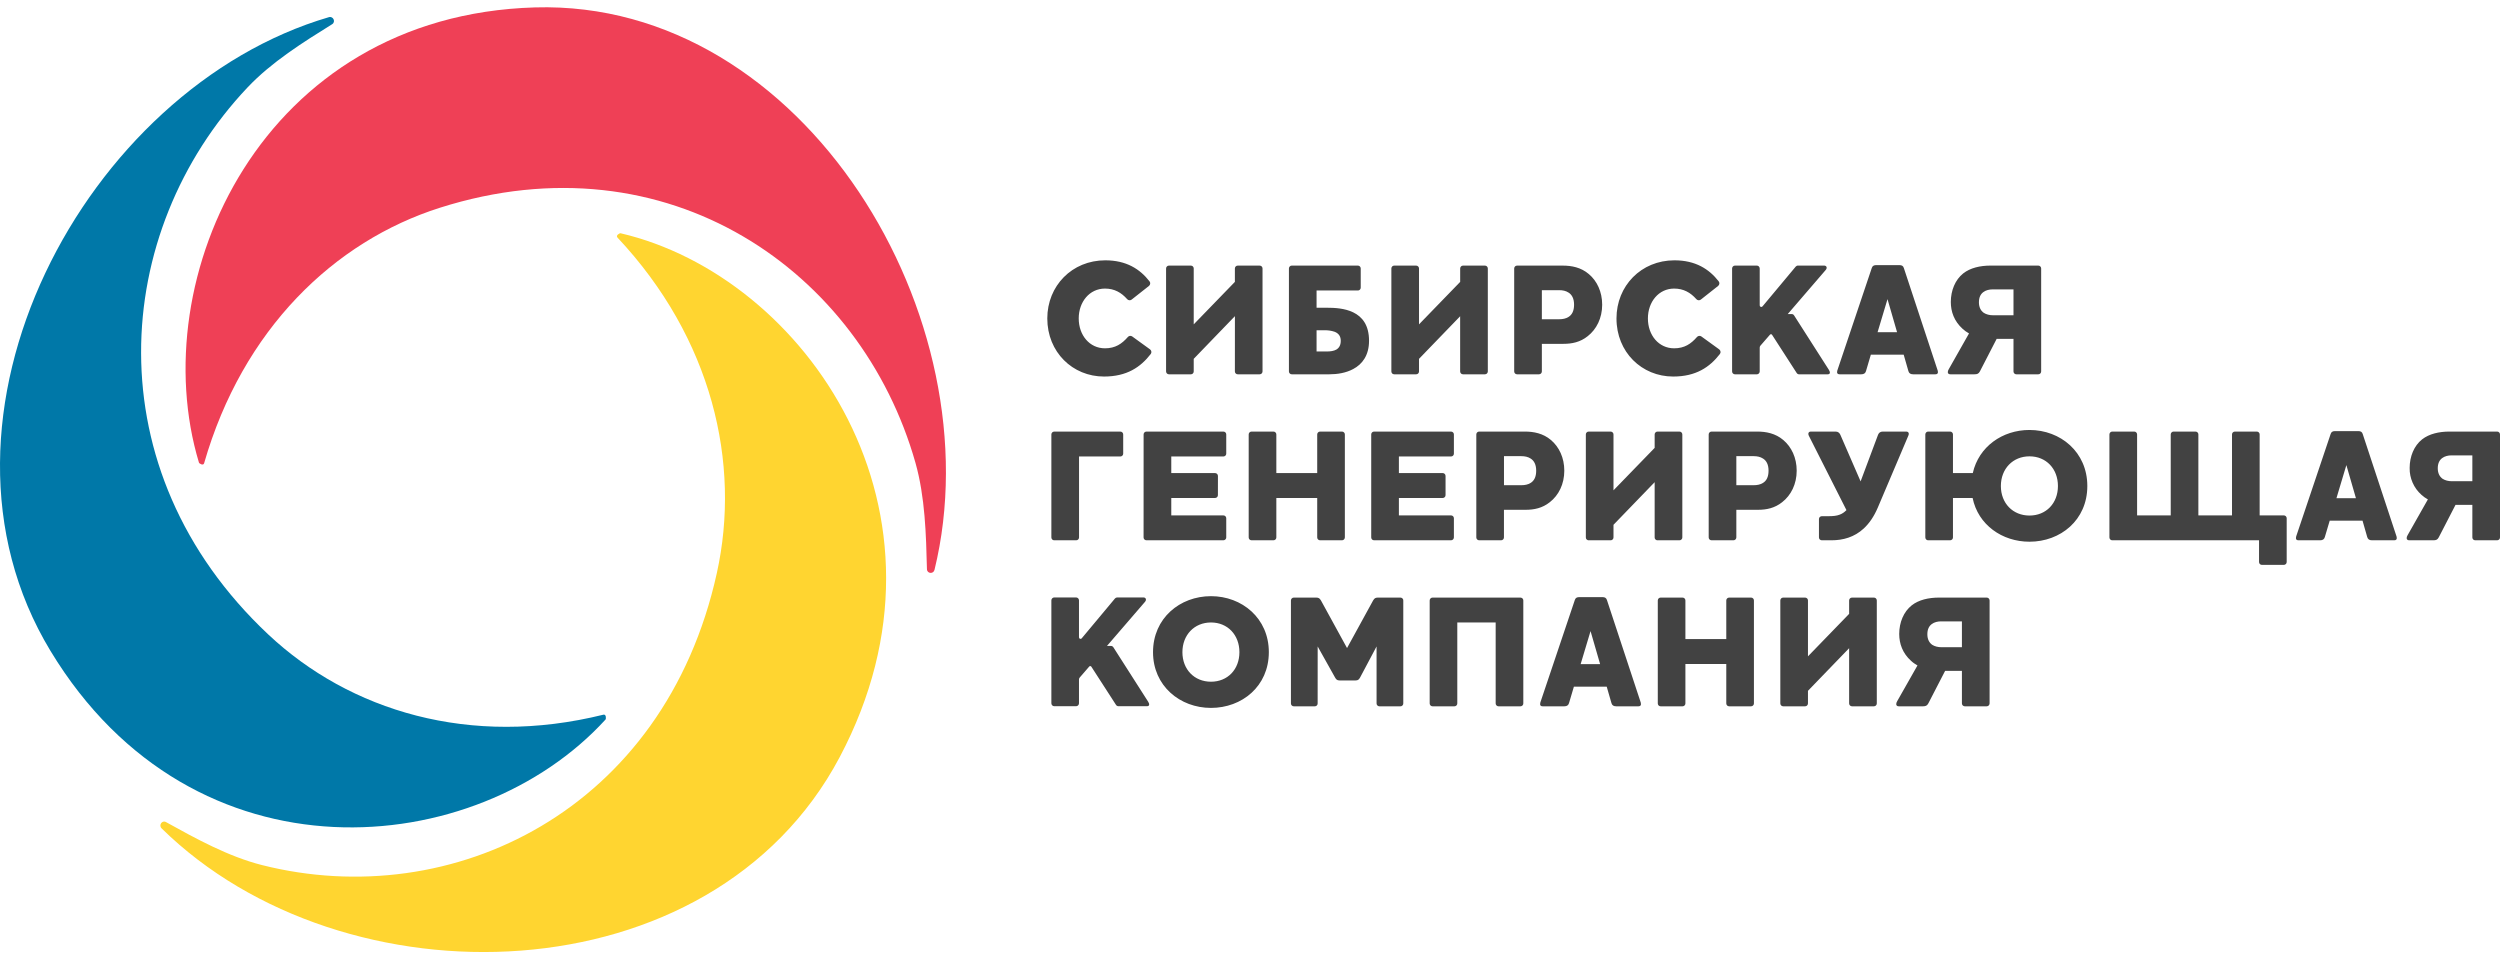 <svg width="86" height="33" viewBox="0 0 86 33" fill="none" xmlns="http://www.w3.org/2000/svg">
<path fill-rule="evenodd" clip-rule="evenodd" d="M1.736 22.39C6.671 30.543 16.402 29.604 20.829 24.753C20.854 24.726 20.854 24.561 20.758 24.585C16.178 25.72 12.032 24.458 9.228 21.825C3.194 16.154 3.835 7.955 8.516 3.007C9.343 2.132 10.436 1.449 11.427 0.832C11.558 0.75 11.463 0.548 11.316 0.59C2.945 3.041 -3.136 14.34 1.736 22.39Z" fill="#0078A8"/>
<path fill-rule="evenodd" clip-rule="evenodd" d="M18.4 0.255C9 0.531 4.933 9.583 6.844 15.914C6.854 15.948 6.995 16.031 7.022 15.934C8.347 11.328 11.493 8.302 15.134 7.146C22.974 4.657 29.627 9.324 31.493 15.925C31.823 17.094 31.858 18.398 31.887 19.58C31.891 19.737 32.11 19.755 32.147 19.603C34.248 10.995 27.682 -0.018 18.4 0.255Z" fill="#EF4056"/>
<path fill-rule="evenodd" clip-rule="evenodd" d="M28.885 26.046C33.35 17.616 27.687 9.503 21.348 8.024C21.313 8.016 21.173 8.099 21.241 8.172C24.496 11.642 25.496 15.931 24.658 19.72C22.855 27.88 15.56 31.413 9.014 29.759C7.855 29.466 6.729 28.844 5.709 28.279C5.574 28.204 5.449 28.388 5.559 28.496C11.828 34.654 24.476 34.369 28.885 26.046Z" fill="#FFD530"/>
<path fill-rule="evenodd" clip-rule="evenodd" d="M36.027 10.954C36.027 9.834 36.876 8.955 38.022 8.955C38.745 8.955 39.213 9.254 39.544 9.679C39.583 9.727 39.572 9.799 39.523 9.837L38.927 10.307C38.904 10.324 38.876 10.332 38.847 10.329C38.819 10.326 38.793 10.312 38.774 10.29C38.573 10.064 38.336 9.927 38.011 9.927C37.481 9.927 37.108 10.383 37.108 10.954C37.108 11.531 37.481 11.982 38.011 11.982C38.367 11.982 38.592 11.829 38.799 11.592C38.817 11.571 38.842 11.558 38.87 11.554C38.898 11.551 38.925 11.558 38.948 11.574L39.561 12.018C39.612 12.055 39.624 12.129 39.585 12.178C39.236 12.63 38.764 12.953 37.978 12.953C36.897 12.953 36.027 12.113 36.027 10.954ZM42.48 10.877L41.064 12.344V12.777C41.064 12.79 41.062 12.803 41.057 12.815C41.052 12.827 41.045 12.838 41.036 12.847C41.027 12.856 41.016 12.864 41.004 12.869C40.992 12.874 40.98 12.876 40.967 12.876H40.21C40.157 12.876 40.113 12.832 40.113 12.777V9.236C40.113 9.223 40.115 9.21 40.12 9.198C40.125 9.186 40.132 9.175 40.141 9.166C40.15 9.157 40.161 9.149 40.173 9.144C40.184 9.139 40.197 9.137 40.21 9.137H40.967C40.98 9.137 40.992 9.139 41.004 9.144C41.016 9.149 41.027 9.157 41.036 9.166C41.045 9.175 41.052 9.186 41.057 9.198C41.062 9.21 41.064 9.223 41.064 9.236V11.158L42.48 9.697V9.236C42.48 9.223 42.483 9.21 42.487 9.198C42.492 9.186 42.499 9.175 42.508 9.166C42.518 9.157 42.528 9.149 42.54 9.144C42.552 9.139 42.565 9.137 42.578 9.137H43.334C43.388 9.137 43.431 9.181 43.431 9.236V12.777C43.431 12.832 43.388 12.876 43.334 12.876H42.578C42.565 12.876 42.552 12.874 42.54 12.869C42.528 12.864 42.517 12.856 42.508 12.847C42.499 12.838 42.492 12.827 42.487 12.815C42.483 12.803 42.48 12.79 42.48 12.777L42.481 10.877H42.48ZM46.809 9.236C46.809 9.223 46.807 9.21 46.802 9.198C46.797 9.186 46.79 9.175 46.781 9.166C46.772 9.156 46.761 9.149 46.749 9.144C46.737 9.139 46.724 9.136 46.712 9.136H44.436C44.423 9.136 44.41 9.139 44.398 9.144C44.386 9.149 44.376 9.157 44.367 9.166C44.358 9.175 44.35 9.186 44.346 9.198C44.341 9.21 44.339 9.223 44.339 9.236V12.777C44.339 12.79 44.341 12.803 44.346 12.815C44.351 12.827 44.358 12.838 44.367 12.847C44.376 12.857 44.387 12.864 44.399 12.869C44.411 12.874 44.423 12.876 44.436 12.876H45.733C46.01 12.876 46.306 12.827 46.55 12.695C46.863 12.53 47.095 12.223 47.095 11.723C47.095 11.179 46.858 10.894 46.55 10.745C46.258 10.603 45.907 10.586 45.642 10.586H45.29V9.993H46.712C46.724 9.993 46.737 9.991 46.749 9.986C46.761 9.981 46.772 9.973 46.781 9.964C46.79 9.955 46.797 9.944 46.802 9.932C46.807 9.92 46.809 9.907 46.809 9.894V9.236ZM50.23 10.878L48.814 12.344V12.777C48.814 12.79 48.812 12.803 48.807 12.815C48.802 12.827 48.795 12.838 48.786 12.847C48.777 12.856 48.766 12.864 48.754 12.869C48.742 12.874 48.729 12.876 48.716 12.876H47.959C47.946 12.876 47.934 12.873 47.922 12.868C47.91 12.863 47.899 12.856 47.89 12.847C47.881 12.838 47.874 12.827 47.87 12.815C47.865 12.803 47.862 12.79 47.863 12.777V9.236C47.862 9.223 47.865 9.21 47.87 9.198C47.874 9.186 47.882 9.175 47.891 9.166C47.9 9.157 47.911 9.149 47.922 9.144C47.934 9.139 47.947 9.137 47.96 9.137H48.716C48.729 9.137 48.742 9.139 48.754 9.144C48.766 9.149 48.776 9.157 48.785 9.166C48.795 9.175 48.802 9.186 48.807 9.198C48.811 9.21 48.814 9.223 48.814 9.236V11.158L50.23 9.697V9.236C50.23 9.223 50.232 9.21 50.237 9.198C50.242 9.186 50.249 9.175 50.258 9.166C50.267 9.157 50.278 9.149 50.29 9.144C50.302 9.139 50.315 9.137 50.327 9.137H51.084C51.137 9.137 51.181 9.181 51.181 9.236V12.777C51.181 12.832 51.137 12.876 51.084 12.876H50.327C50.314 12.876 50.301 12.874 50.289 12.869C50.277 12.864 50.267 12.857 50.257 12.847C50.248 12.838 50.241 12.827 50.236 12.815C50.232 12.803 50.229 12.79 50.229 12.777V10.877L50.23 10.878ZM54.656 9.428C54.386 9.197 54.061 9.137 53.759 9.137H52.185C52.132 9.137 52.088 9.181 52.088 9.236V12.777C52.088 12.832 52.132 12.876 52.185 12.876H52.942C52.996 12.876 53.04 12.832 53.04 12.777V11.828H53.785C54.072 11.828 54.358 11.773 54.618 11.564C54.92 11.328 55.115 10.943 55.115 10.482C55.115 10.037 54.937 9.664 54.656 9.428ZM55.607 10.954C55.607 9.834 56.455 8.955 57.601 8.955C58.324 8.955 58.792 9.254 59.124 9.679C59.162 9.727 59.151 9.799 59.102 9.837L58.507 10.307C58.484 10.324 58.456 10.332 58.427 10.329C58.399 10.326 58.373 10.312 58.354 10.29C58.153 10.064 57.914 9.927 57.59 9.927C57.061 9.927 56.688 10.383 56.688 10.954C56.687 11.531 57.061 11.982 57.59 11.982C57.947 11.982 58.17 11.829 58.377 11.592C58.416 11.549 58.48 11.541 58.527 11.574L59.14 12.018C59.152 12.027 59.162 12.038 59.17 12.051C59.178 12.064 59.183 12.078 59.185 12.093C59.188 12.108 59.187 12.123 59.183 12.138C59.18 12.152 59.173 12.166 59.164 12.178C58.814 12.63 58.342 12.953 57.558 12.953C56.477 12.953 55.606 12.113 55.607 10.954ZM64.027 12.876C64.114 12.876 64.168 12.843 64.19 12.766L64.357 12.201H65.487L65.649 12.766C65.67 12.843 65.724 12.876 65.811 12.876H66.579C66.644 12.876 66.665 12.843 66.665 12.799C66.665 12.781 66.661 12.766 66.657 12.749L66.654 12.739L65.492 9.219C65.47 9.148 65.422 9.12 65.341 9.12H64.54C64.46 9.12 64.411 9.148 64.389 9.219L63.206 12.739L63.203 12.749C63.199 12.766 63.195 12.781 63.195 12.799C63.195 12.843 63.216 12.876 63.282 12.876H64.027ZM67.108 10.389C67.108 9.993 67.259 9.625 67.534 9.406C67.778 9.214 68.118 9.136 68.481 9.136H70.118C70.131 9.136 70.144 9.139 70.156 9.144C70.168 9.149 70.179 9.156 70.188 9.166C70.197 9.175 70.204 9.186 70.209 9.198C70.213 9.21 70.216 9.223 70.216 9.236V12.777C70.216 12.79 70.213 12.803 70.209 12.815C70.204 12.827 70.197 12.838 70.188 12.847C70.178 12.857 70.168 12.864 70.156 12.869C70.144 12.874 70.131 12.876 70.118 12.876H69.361C69.348 12.876 69.335 12.874 69.324 12.869C69.312 12.864 69.301 12.857 69.292 12.847C69.283 12.838 69.275 12.827 69.271 12.815C69.266 12.803 69.263 12.79 69.264 12.777V11.657H68.685L68.108 12.777C68.064 12.86 68.01 12.876 67.924 12.876H67.091C67.037 12.876 67.004 12.849 67.004 12.8C67.007 12.765 67.018 12.73 67.037 12.701L67.734 11.47C67.655 11.426 67.58 11.373 67.513 11.311C67.221 11.047 67.108 10.718 67.108 10.389ZM36.167 18.487C36.167 18.5 36.17 18.513 36.174 18.525C36.179 18.537 36.186 18.548 36.195 18.557C36.205 18.566 36.215 18.574 36.227 18.579C36.239 18.584 36.252 18.586 36.265 18.586H37.021C37.034 18.586 37.047 18.584 37.059 18.579C37.071 18.574 37.082 18.566 37.091 18.557C37.1 18.548 37.107 18.537 37.112 18.525C37.117 18.513 37.119 18.5 37.119 18.487V15.703H38.541C38.553 15.703 38.566 15.7 38.578 15.695C38.59 15.691 38.601 15.683 38.61 15.674C38.619 15.665 38.626 15.654 38.631 15.642C38.636 15.63 38.638 15.617 38.638 15.604V14.946C38.638 14.933 38.636 14.92 38.631 14.908C38.626 14.896 38.619 14.885 38.61 14.876C38.601 14.867 38.59 14.859 38.578 14.854C38.566 14.849 38.553 14.847 38.541 14.847H36.264C36.252 14.847 36.239 14.85 36.227 14.854C36.215 14.86 36.204 14.867 36.195 14.876C36.186 14.885 36.179 14.896 36.174 14.908C36.17 14.92 36.167 14.933 36.167 14.946V18.487ZM42.086 14.846C42.099 14.846 42.111 14.849 42.123 14.854C42.135 14.859 42.146 14.866 42.155 14.875C42.164 14.884 42.171 14.895 42.176 14.907C42.181 14.919 42.183 14.932 42.183 14.945V15.604C42.183 15.617 42.181 15.63 42.176 15.642C42.171 15.654 42.164 15.665 42.155 15.674C42.146 15.683 42.135 15.691 42.123 15.695C42.111 15.7 42.099 15.703 42.086 15.703H40.292V16.274H41.799C41.853 16.274 41.897 16.318 41.897 16.373L41.896 17.032C41.896 17.045 41.894 17.058 41.889 17.07C41.884 17.082 41.877 17.093 41.868 17.102C41.859 17.111 41.848 17.118 41.836 17.123C41.824 17.128 41.812 17.131 41.799 17.131H40.292V17.73H42.085C42.139 17.73 42.183 17.773 42.183 17.828V18.487C42.183 18.5 42.18 18.513 42.176 18.525C42.171 18.537 42.164 18.548 42.154 18.557C42.145 18.566 42.135 18.573 42.123 18.578C42.111 18.583 42.098 18.586 42.085 18.586H39.437C39.424 18.586 39.411 18.583 39.399 18.578C39.387 18.573 39.377 18.566 39.367 18.557C39.358 18.548 39.351 18.537 39.346 18.525C39.342 18.513 39.339 18.5 39.339 18.487L39.34 14.945C39.34 14.932 39.342 14.919 39.347 14.907C39.352 14.895 39.359 14.884 39.368 14.875C39.377 14.866 39.388 14.859 39.4 14.854C39.411 14.849 39.424 14.846 39.437 14.846H42.086ZM46.263 14.945C46.263 14.932 46.26 14.92 46.256 14.908C46.251 14.896 46.244 14.885 46.235 14.876C46.226 14.867 46.215 14.859 46.203 14.854C46.192 14.849 46.179 14.846 46.166 14.846H45.409C45.396 14.846 45.384 14.849 45.372 14.854C45.36 14.859 45.349 14.866 45.34 14.876C45.331 14.885 45.324 14.896 45.319 14.908C45.314 14.919 45.312 14.932 45.312 14.945V16.274H43.906V14.945C43.906 14.932 43.904 14.92 43.899 14.908C43.894 14.896 43.887 14.885 43.878 14.876C43.869 14.867 43.859 14.859 43.847 14.854C43.835 14.849 43.822 14.846 43.81 14.846H43.053C43.04 14.846 43.027 14.849 43.015 14.854C43.003 14.859 42.992 14.866 42.983 14.875C42.974 14.884 42.967 14.895 42.962 14.907C42.957 14.919 42.955 14.932 42.955 14.945V18.487C42.955 18.5 42.958 18.513 42.962 18.525C42.967 18.537 42.974 18.548 42.983 18.557C42.992 18.566 43.003 18.573 43.015 18.578C43.027 18.583 43.04 18.586 43.053 18.586H43.809C43.822 18.586 43.835 18.583 43.846 18.578C43.858 18.573 43.869 18.566 43.878 18.557C43.887 18.548 43.894 18.537 43.899 18.525C43.904 18.513 43.906 18.5 43.906 18.487V17.131H45.312V18.487C45.312 18.5 45.314 18.513 45.319 18.525C45.324 18.537 45.331 18.548 45.34 18.557C45.349 18.566 45.36 18.573 45.372 18.578C45.383 18.583 45.396 18.586 45.409 18.586H46.166C46.179 18.586 46.191 18.583 46.203 18.578C46.215 18.573 46.226 18.566 46.235 18.556C46.244 18.547 46.251 18.537 46.255 18.525C46.26 18.513 46.263 18.5 46.263 18.487V14.945ZM49.916 14.846C49.929 14.846 49.942 14.849 49.954 14.854C49.966 14.859 49.977 14.866 49.986 14.875C49.995 14.884 50.002 14.895 50.007 14.907C50.012 14.919 50.014 14.932 50.014 14.945V15.604C50.014 15.617 50.012 15.63 50.007 15.642C50.002 15.654 49.995 15.665 49.986 15.674C49.977 15.683 49.966 15.691 49.954 15.695C49.942 15.7 49.929 15.703 49.916 15.703H48.122V16.274H49.63C49.684 16.274 49.727 16.318 49.727 16.373V17.032C49.727 17.045 49.725 17.058 49.72 17.07C49.715 17.082 49.708 17.093 49.699 17.102C49.69 17.111 49.679 17.118 49.667 17.123C49.656 17.128 49.643 17.131 49.63 17.131H48.122V17.73H49.916C49.97 17.73 50.014 17.773 50.014 17.828V18.487C50.014 18.5 50.011 18.513 50.006 18.525C50.002 18.537 49.994 18.548 49.985 18.557C49.976 18.566 49.965 18.573 49.954 18.578C49.942 18.583 49.929 18.586 49.916 18.586H47.268C47.255 18.586 47.242 18.583 47.23 18.578C47.218 18.573 47.207 18.566 47.198 18.557C47.189 18.548 47.182 18.537 47.177 18.525C47.172 18.513 47.17 18.5 47.17 18.487V14.945C47.17 14.932 47.172 14.919 47.177 14.907C47.182 14.895 47.189 14.884 47.198 14.875C47.207 14.866 47.218 14.859 47.23 14.854C47.242 14.849 47.255 14.846 47.268 14.846H49.916ZM53.353 15.137C53.084 14.907 52.759 14.846 52.456 14.846H50.883C50.829 14.846 50.785 14.89 50.785 14.945V18.487C50.785 18.542 50.829 18.586 50.883 18.586H51.639C51.693 18.586 51.736 18.542 51.736 18.487V17.537H52.482C52.769 17.537 53.055 17.482 53.315 17.274C53.618 17.038 53.812 16.653 53.812 16.192C53.812 15.747 53.634 15.374 53.353 15.137H53.353ZM56.92 16.587L55.504 18.053V18.487C55.504 18.5 55.502 18.513 55.497 18.525C55.492 18.537 55.485 18.548 55.476 18.557C55.467 18.566 55.456 18.574 55.444 18.579C55.432 18.584 55.419 18.586 55.406 18.586H54.65C54.637 18.586 54.624 18.584 54.612 18.578C54.6 18.573 54.589 18.566 54.58 18.557C54.571 18.548 54.564 18.537 54.559 18.525C54.555 18.513 54.552 18.5 54.553 18.487V14.946C54.552 14.933 54.555 14.92 54.559 14.908C54.564 14.896 54.571 14.885 54.58 14.876C54.589 14.866 54.6 14.859 54.612 14.854C54.624 14.849 54.637 14.846 54.65 14.846H55.406C55.419 14.846 55.432 14.849 55.444 14.854C55.456 14.859 55.467 14.866 55.476 14.876C55.485 14.885 55.492 14.896 55.497 14.908C55.502 14.92 55.504 14.933 55.504 14.946V16.867L56.92 15.407V14.946C56.92 14.933 56.922 14.92 56.927 14.908C56.932 14.896 56.939 14.885 56.948 14.876C56.957 14.866 56.968 14.859 56.98 14.854C56.992 14.849 57.004 14.846 57.017 14.846H57.774C57.828 14.846 57.872 14.89 57.872 14.946V18.487C57.872 18.5 57.869 18.513 57.865 18.525C57.86 18.537 57.852 18.548 57.843 18.557C57.834 18.566 57.823 18.574 57.812 18.579C57.8 18.584 57.787 18.586 57.774 18.586H57.017C57.004 18.586 56.991 18.584 56.979 18.578C56.967 18.573 56.956 18.566 56.947 18.557C56.938 18.548 56.931 18.537 56.926 18.525C56.922 18.513 56.919 18.5 56.92 18.487L56.92 16.587ZM61.346 15.137C61.076 14.907 60.752 14.846 60.449 14.846H58.876C58.863 14.846 58.85 14.849 58.839 14.854C58.827 14.859 58.816 14.866 58.807 14.875C58.798 14.884 58.79 14.895 58.786 14.907C58.781 14.919 58.778 14.932 58.779 14.945V18.487C58.779 18.5 58.781 18.513 58.786 18.525C58.791 18.537 58.798 18.548 58.807 18.557C58.816 18.566 58.827 18.573 58.839 18.578C58.85 18.583 58.863 18.586 58.876 18.586H59.632C59.645 18.586 59.658 18.583 59.67 18.578C59.681 18.573 59.692 18.566 59.701 18.557C59.71 18.548 59.718 18.537 59.722 18.525C59.727 18.513 59.73 18.5 59.73 18.487V17.537H60.476C60.762 17.537 61.048 17.482 61.308 17.274C61.611 17.038 61.806 16.653 61.806 16.192C61.806 15.747 61.627 15.374 61.346 15.137ZM62.897 17.757C63.058 17.757 63.183 17.746 63.291 17.702C63.378 17.669 63.448 17.619 63.518 17.548L62.221 14.984C62.194 14.929 62.2 14.846 62.297 14.846H63.146C63.232 14.846 63.281 14.896 63.308 14.956L64.005 16.56L64.605 14.956C64.632 14.891 64.68 14.846 64.767 14.846H65.572C65.669 14.846 65.676 14.929 65.648 14.984L64.599 17.455C64.464 17.773 64.302 18.004 64.113 18.18C63.788 18.482 63.394 18.586 63.005 18.586H62.669C62.657 18.586 62.644 18.584 62.632 18.578C62.62 18.573 62.609 18.566 62.6 18.557C62.591 18.548 62.584 18.537 62.579 18.525C62.575 18.513 62.572 18.5 62.572 18.487V17.856C62.572 17.843 62.575 17.83 62.579 17.818C62.584 17.806 62.591 17.795 62.6 17.786C62.609 17.777 62.62 17.77 62.632 17.765C62.644 17.759 62.657 17.757 62.669 17.757H62.897ZM67.858 17.131C68.047 18.054 68.874 18.635 69.814 18.635C70.879 18.635 71.804 17.894 71.804 16.719C71.804 15.549 70.88 14.791 69.814 14.791C68.885 14.791 68.069 15.363 67.864 16.274H67.182V14.946C67.182 14.933 67.18 14.92 67.175 14.908C67.17 14.896 67.163 14.885 67.154 14.876C67.145 14.867 67.134 14.859 67.123 14.854C67.111 14.849 67.098 14.846 67.085 14.846H66.328C66.274 14.846 66.231 14.891 66.231 14.946V18.487C66.231 18.5 66.233 18.513 66.238 18.525C66.243 18.537 66.25 18.548 66.259 18.557C66.268 18.566 66.279 18.574 66.291 18.579C66.302 18.584 66.315 18.586 66.328 18.586H67.085C67.097 18.586 67.11 18.584 67.122 18.578C67.134 18.573 67.145 18.566 67.154 18.557C67.163 18.548 67.17 18.537 67.175 18.525C67.179 18.513 67.182 18.5 67.182 18.487V17.131H67.858ZM72.564 18.487V14.945C72.564 14.891 72.608 14.846 72.662 14.846H73.419C73.473 14.846 73.516 14.891 73.516 14.945V17.73H74.673L74.673 14.945C74.673 14.932 74.675 14.92 74.68 14.908C74.685 14.896 74.692 14.885 74.701 14.876C74.71 14.867 74.721 14.859 74.732 14.854C74.744 14.849 74.757 14.846 74.77 14.846H75.527C75.54 14.846 75.552 14.849 75.564 14.854C75.576 14.859 75.587 14.866 75.596 14.875C75.605 14.884 75.612 14.895 75.617 14.907C75.622 14.919 75.624 14.932 75.624 14.945L75.624 17.73H76.781V14.945C76.781 14.932 76.783 14.919 76.788 14.907C76.793 14.895 76.8 14.884 76.809 14.875C76.818 14.866 76.829 14.859 76.841 14.854C76.853 14.849 76.866 14.846 76.879 14.846H77.635C77.647 14.846 77.66 14.849 77.672 14.854C77.684 14.859 77.695 14.866 77.704 14.875C77.713 14.884 77.72 14.895 77.725 14.907C77.73 14.919 77.732 14.932 77.732 14.945V17.73H78.565C78.578 17.73 78.591 17.732 78.602 17.737C78.614 17.742 78.625 17.75 78.634 17.759C78.643 17.768 78.65 17.779 78.655 17.791C78.659 17.803 78.662 17.816 78.662 17.828V19.333C78.662 19.346 78.659 19.358 78.655 19.37C78.65 19.382 78.643 19.393 78.634 19.402C78.625 19.412 78.614 19.419 78.602 19.424C78.591 19.429 78.578 19.432 78.565 19.432H77.808C77.795 19.432 77.782 19.429 77.77 19.424C77.758 19.419 77.748 19.412 77.739 19.403C77.73 19.393 77.722 19.383 77.718 19.371C77.713 19.359 77.71 19.346 77.711 19.333V18.586H72.662C72.649 18.586 72.636 18.584 72.624 18.579C72.612 18.574 72.601 18.566 72.592 18.557C72.583 18.548 72.576 18.537 72.571 18.525C72.567 18.513 72.564 18.5 72.564 18.487ZM79.812 18.586C79.898 18.586 79.952 18.553 79.974 18.476L80.142 17.911H81.271L81.433 18.476C81.455 18.553 81.509 18.586 81.596 18.586H82.364C82.427 18.586 82.449 18.553 82.449 18.509C82.449 18.494 82.447 18.479 82.443 18.464L82.441 18.455L82.439 18.449L81.277 14.929C81.255 14.857 81.207 14.83 81.126 14.83H80.325C80.245 14.83 80.196 14.857 80.174 14.929L78.99 18.448L78.987 18.462C78.982 18.477 78.98 18.493 78.98 18.509C78.98 18.553 79.001 18.586 79.066 18.586H79.812ZM82.892 16.098C82.892 15.703 83.043 15.335 83.319 15.115C83.563 14.924 83.903 14.846 84.265 14.846H85.903C85.916 14.846 85.929 14.849 85.941 14.854C85.952 14.859 85.963 14.866 85.972 14.876C85.981 14.885 85.988 14.896 85.993 14.908C85.998 14.919 86 14.932 86 14.945V18.487C86 18.5 85.998 18.513 85.993 18.525C85.988 18.537 85.981 18.548 85.972 18.557C85.963 18.566 85.952 18.573 85.94 18.578C85.929 18.583 85.916 18.586 85.903 18.586H85.146C85.133 18.586 85.121 18.583 85.109 18.578C85.097 18.573 85.086 18.566 85.077 18.557C85.068 18.548 85.061 18.537 85.056 18.525C85.051 18.513 85.049 18.5 85.049 18.487V17.367H84.47L83.892 18.487C83.849 18.57 83.795 18.586 83.708 18.586H82.875C82.822 18.586 82.789 18.559 82.789 18.509C82.789 18.482 82.8 18.448 82.822 18.41L83.519 17.18C83.439 17.136 83.365 17.083 83.297 17.021C83.167 16.906 83.064 16.764 82.994 16.604C82.924 16.445 82.889 16.273 82.892 16.099V16.098ZM39.664 22.435C39.664 23.594 40.589 24.352 41.658 24.352C42.723 24.352 43.647 23.61 43.648 22.435C43.648 21.265 42.723 20.508 41.658 20.508C40.589 20.508 39.664 21.265 39.664 22.435ZM48.273 24.198C48.273 24.211 48.271 24.224 48.266 24.236C48.261 24.248 48.254 24.259 48.245 24.268C48.236 24.277 48.225 24.285 48.213 24.29C48.201 24.294 48.188 24.297 48.176 24.297H47.452C47.439 24.297 47.426 24.294 47.414 24.29C47.402 24.285 47.391 24.277 47.382 24.268C47.373 24.259 47.366 24.248 47.361 24.236C47.356 24.224 47.354 24.211 47.354 24.198V22.238L46.786 23.308C46.748 23.374 46.716 23.407 46.635 23.407H46.078C45.998 23.407 45.965 23.374 45.927 23.308L45.328 22.238L45.327 24.198C45.328 24.211 45.325 24.224 45.321 24.236C45.316 24.248 45.309 24.259 45.3 24.268C45.29 24.277 45.279 24.285 45.268 24.29C45.256 24.294 45.243 24.297 45.23 24.297H44.506C44.493 24.297 44.48 24.294 44.468 24.29C44.456 24.285 44.445 24.277 44.436 24.268C44.427 24.259 44.42 24.248 44.415 24.236C44.41 24.224 44.408 24.211 44.408 24.198V20.656C44.408 20.602 44.452 20.557 44.506 20.557H45.268C45.344 20.557 45.392 20.568 45.441 20.656L46.338 22.293L47.235 20.656C47.284 20.568 47.332 20.557 47.408 20.557H48.176C48.189 20.557 48.202 20.56 48.214 20.565C48.226 20.57 48.236 20.577 48.245 20.586C48.255 20.595 48.262 20.606 48.267 20.618C48.271 20.63 48.274 20.643 48.273 20.656V24.198H48.273ZM51.451 24.198C51.451 24.211 51.453 24.223 51.458 24.235C51.462 24.247 51.47 24.258 51.479 24.267C51.488 24.277 51.498 24.284 51.51 24.289C51.522 24.294 51.535 24.297 51.548 24.297H52.304C52.317 24.297 52.33 24.294 52.342 24.289C52.354 24.284 52.365 24.277 52.374 24.268C52.383 24.258 52.39 24.247 52.395 24.235C52.4 24.224 52.402 24.211 52.402 24.198V20.656C52.402 20.643 52.4 20.63 52.395 20.618C52.39 20.606 52.383 20.595 52.374 20.586C52.365 20.577 52.354 20.57 52.342 20.565C52.33 20.56 52.317 20.557 52.304 20.557H49.278C49.265 20.557 49.252 20.56 49.24 20.565C49.228 20.57 49.218 20.577 49.209 20.587C49.2 20.596 49.193 20.607 49.188 20.619C49.183 20.63 49.181 20.643 49.181 20.656L49.181 24.198C49.18 24.211 49.183 24.224 49.188 24.235C49.192 24.247 49.2 24.258 49.209 24.268C49.218 24.277 49.228 24.284 49.24 24.289C49.252 24.294 49.265 24.297 49.278 24.297H50.035C50.047 24.297 50.06 24.294 50.072 24.289C50.084 24.284 50.095 24.277 50.104 24.267C50.113 24.258 50.12 24.247 50.124 24.235C50.129 24.223 50.132 24.211 50.131 24.198V21.413H51.451V24.198ZM53.974 24.187C53.953 24.264 53.898 24.297 53.812 24.297H53.066C53.001 24.297 52.98 24.264 52.98 24.22C52.98 24.202 52.983 24.188 52.987 24.171L52.99 24.159L54.174 20.64C54.196 20.568 54.245 20.541 54.325 20.541H55.126C55.207 20.541 55.255 20.568 55.278 20.639L56.439 24.159L56.442 24.171C56.446 24.186 56.449 24.203 56.449 24.22C56.449 24.264 56.428 24.297 56.364 24.297H55.596C55.509 24.297 55.455 24.264 55.434 24.187L55.271 23.621H54.142L53.974 24.187ZM60.335 20.656C60.336 20.643 60.333 20.63 60.328 20.618C60.324 20.606 60.316 20.596 60.307 20.586C60.298 20.577 60.288 20.57 60.276 20.565C60.264 20.56 60.251 20.557 60.238 20.557H59.481C59.468 20.557 59.456 20.56 59.444 20.565C59.432 20.57 59.421 20.577 59.412 20.586C59.403 20.596 59.396 20.606 59.391 20.618C59.387 20.63 59.384 20.643 59.384 20.656V21.985H57.978V20.656C57.978 20.643 57.976 20.63 57.971 20.618C57.967 20.606 57.959 20.596 57.95 20.586C57.941 20.577 57.931 20.57 57.919 20.565C57.907 20.56 57.894 20.557 57.881 20.557H57.125C57.112 20.557 57.099 20.56 57.087 20.565C57.076 20.57 57.065 20.577 57.056 20.586C57.047 20.596 57.04 20.606 57.035 20.618C57.03 20.63 57.028 20.643 57.028 20.656V24.198C57.028 24.253 57.07 24.297 57.124 24.297H57.881C57.894 24.297 57.907 24.294 57.919 24.289C57.931 24.284 57.941 24.277 57.95 24.267C57.959 24.258 57.967 24.247 57.971 24.235C57.976 24.223 57.978 24.211 57.978 24.198V22.842H59.384V24.198C59.384 24.211 59.386 24.224 59.391 24.235C59.396 24.247 59.403 24.258 59.412 24.268C59.421 24.277 59.432 24.284 59.444 24.289C59.456 24.294 59.468 24.297 59.481 24.297H60.238C60.251 24.297 60.264 24.294 60.276 24.289C60.288 24.284 60.298 24.277 60.307 24.267C60.316 24.258 60.324 24.247 60.328 24.235C60.333 24.223 60.336 24.211 60.335 24.198V20.656ZM63.61 22.298L62.194 23.764V24.197C62.194 24.21 62.192 24.223 62.187 24.235C62.183 24.247 62.175 24.258 62.166 24.267C62.157 24.277 62.146 24.284 62.135 24.289C62.123 24.294 62.11 24.297 62.097 24.297H61.34C61.327 24.297 61.314 24.294 61.303 24.289C61.291 24.284 61.28 24.276 61.271 24.267C61.262 24.258 61.255 24.247 61.25 24.235C61.245 24.223 61.243 24.211 61.243 24.198V20.656C61.243 20.643 61.245 20.63 61.25 20.618C61.255 20.606 61.262 20.596 61.271 20.586C61.28 20.577 61.291 20.57 61.303 20.565C61.315 20.56 61.327 20.557 61.34 20.557H62.097C62.11 20.557 62.122 20.56 62.134 20.565C62.146 20.57 62.157 20.577 62.166 20.586C62.175 20.595 62.182 20.606 62.187 20.618C62.192 20.63 62.194 20.643 62.194 20.656V22.578L63.61 21.117V20.656C63.61 20.643 63.612 20.63 63.617 20.618C63.622 20.606 63.629 20.595 63.638 20.586C63.647 20.577 63.658 20.57 63.67 20.565C63.682 20.56 63.695 20.557 63.708 20.557H64.464C64.518 20.557 64.562 20.601 64.562 20.656V24.198C64.562 24.253 64.518 24.297 64.464 24.297H63.707C63.694 24.297 63.681 24.294 63.67 24.289C63.658 24.284 63.647 24.277 63.638 24.267C63.629 24.258 63.622 24.247 63.617 24.235C63.612 24.223 63.61 24.211 63.61 24.198V22.297V22.298ZM65.761 20.826C65.484 21.046 65.333 21.414 65.333 21.809C65.333 22.139 65.447 22.468 65.739 22.732C65.809 22.798 65.885 22.847 65.961 22.891L65.263 24.121C65.244 24.151 65.233 24.185 65.23 24.22C65.23 24.269 65.263 24.297 65.317 24.297H66.15C66.236 24.297 66.29 24.28 66.334 24.198L66.912 23.078H67.49V24.198C67.49 24.211 67.492 24.223 67.497 24.235C67.502 24.247 67.509 24.258 67.518 24.267C67.527 24.277 67.538 24.284 67.55 24.289C67.561 24.294 67.574 24.297 67.587 24.297H68.344C68.357 24.297 68.37 24.294 68.382 24.289C68.394 24.284 68.404 24.277 68.413 24.268C68.422 24.258 68.43 24.247 68.434 24.235C68.439 24.224 68.442 24.211 68.442 24.198V20.656C68.442 20.643 68.439 20.63 68.434 20.618C68.43 20.606 68.422 20.595 68.413 20.586C68.404 20.577 68.394 20.57 68.382 20.565C68.37 20.56 68.357 20.557 68.344 20.557H66.706C66.344 20.557 66.004 20.634 65.761 20.826ZM59.683 9.136H60.435C60.489 9.136 60.534 9.181 60.534 9.237V10.505C60.534 10.516 60.537 10.527 60.543 10.536C60.55 10.545 60.559 10.552 60.569 10.556C60.579 10.56 60.591 10.561 60.601 10.558C60.612 10.555 60.622 10.549 60.629 10.541L61.772 9.172C61.781 9.161 61.793 9.152 61.806 9.146C61.819 9.139 61.833 9.136 61.848 9.136H62.749C62.835 9.136 62.867 9.213 62.805 9.286L61.498 10.804L61.632 10.803C61.666 10.803 61.698 10.82 61.716 10.849L62.913 12.722C62.956 12.789 62.977 12.877 62.869 12.877H61.89C61.872 12.877 61.856 12.873 61.841 12.864C61.826 12.856 61.813 12.843 61.805 12.829L60.96 11.519C60.957 11.512 60.952 11.507 60.946 11.504C60.94 11.5 60.933 11.497 60.926 11.497C60.919 11.496 60.911 11.497 60.905 11.5C60.898 11.502 60.892 11.507 60.888 11.512L60.559 11.89C60.543 11.909 60.534 11.932 60.534 11.957V12.777C60.534 12.803 60.524 12.829 60.505 12.847C60.487 12.866 60.461 12.877 60.435 12.877H59.683C59.67 12.877 59.657 12.874 59.645 12.869C59.633 12.864 59.621 12.857 59.612 12.847C59.603 12.838 59.596 12.827 59.591 12.815C59.586 12.803 59.584 12.79 59.584 12.777V9.237C59.584 9.181 59.628 9.136 59.683 9.136ZM37.018 20.552H36.266C36.253 20.552 36.24 20.555 36.228 20.56C36.216 20.565 36.205 20.573 36.196 20.582C36.186 20.592 36.179 20.603 36.174 20.615C36.169 20.627 36.167 20.64 36.167 20.653V24.193C36.167 24.248 36.211 24.294 36.266 24.294H37.018C37.031 24.294 37.044 24.291 37.056 24.286C37.068 24.281 37.079 24.273 37.088 24.264C37.097 24.254 37.105 24.243 37.11 24.231C37.114 24.219 37.117 24.206 37.117 24.193V23.374C37.117 23.349 37.126 23.325 37.143 23.306L37.47 22.928C37.475 22.923 37.481 22.919 37.487 22.916C37.494 22.913 37.501 22.912 37.508 22.913C37.516 22.914 37.523 22.916 37.529 22.92C37.535 22.924 37.54 22.929 37.543 22.935L38.388 24.244C38.397 24.259 38.409 24.272 38.424 24.28C38.439 24.289 38.456 24.294 38.473 24.294H39.452C39.56 24.294 39.54 24.205 39.496 24.138L38.299 22.265C38.29 22.251 38.278 22.24 38.263 22.232C38.248 22.224 38.232 22.219 38.215 22.219L38.08 22.22L39.389 20.702C39.45 20.629 39.418 20.552 39.333 20.552H38.43C38.416 20.552 38.402 20.556 38.389 20.562C38.376 20.568 38.364 20.577 38.355 20.588L37.212 21.957C37.205 21.966 37.195 21.972 37.184 21.975C37.174 21.978 37.162 21.977 37.152 21.973C37.141 21.97 37.132 21.962 37.126 21.953C37.12 21.944 37.117 21.933 37.117 21.922V20.653C37.117 20.64 37.114 20.627 37.11 20.615C37.105 20.603 37.097 20.592 37.088 20.582C37.079 20.573 37.068 20.565 37.056 20.56C37.044 20.555 37.031 20.552 37.018 20.552H37.018ZM45.917 11.415C45.804 11.376 45.685 11.358 45.566 11.361H45.29V12.091H45.642C45.766 12.091 45.884 12.075 45.971 12.025C46.063 11.97 46.122 11.877 46.122 11.724C46.122 11.581 46.063 11.476 45.917 11.415ZM53.64 9.982C53.753 9.982 53.867 10.004 53.958 10.065C54.072 10.136 54.148 10.268 54.148 10.482C54.148 10.701 54.072 10.834 53.953 10.905C53.867 10.96 53.753 10.982 53.639 10.982H53.04V9.982H53.64ZM64.93 10.29L64.589 11.427H65.259L64.93 10.29ZM68.227 10.048C68.313 9.982 68.432 9.955 68.546 9.955H69.264V10.845H68.556C68.442 10.845 68.329 10.817 68.243 10.762C68.14 10.691 68.075 10.57 68.075 10.4C68.075 10.235 68.129 10.12 68.227 10.048ZM52.656 15.775C52.565 15.714 52.45 15.692 52.337 15.692H51.737V16.691H52.337C52.45 16.691 52.565 16.67 52.651 16.614C52.769 16.544 52.845 16.412 52.845 16.192C52.845 15.978 52.769 15.846 52.656 15.775ZM60.33 15.692C60.444 15.692 60.557 15.714 60.649 15.775C60.763 15.846 60.838 15.978 60.838 16.192C60.838 16.412 60.763 16.544 60.643 16.614C60.557 16.67 60.444 16.691 60.33 16.691H59.73V15.692H60.33ZM69.814 15.698C69.242 15.698 68.83 16.126 68.83 16.719C68.83 17.312 69.242 17.735 69.814 17.735C70.388 17.735 70.793 17.312 70.793 16.719C70.793 16.126 70.388 15.698 69.814 15.698ZM80.374 17.137L80.715 15.999L81.044 17.137H80.374ZM84.33 15.665C84.217 15.665 84.098 15.692 84.011 15.758C83.914 15.83 83.859 15.945 83.859 16.11C83.859 16.28 83.925 16.401 84.028 16.472C84.114 16.527 84.227 16.554 84.341 16.554H85.049V15.665H84.33V15.665ZM40.675 22.435C40.675 21.842 41.085 21.413 41.658 21.413C42.231 21.413 42.636 21.841 42.636 22.435C42.636 23.028 42.231 23.451 41.658 23.451C41.085 23.451 40.675 23.028 40.675 22.435ZM54.715 21.709L54.374 22.846H55.044L54.715 21.71V21.709ZM66.453 21.468C66.539 21.402 66.658 21.375 66.772 21.375H67.49V22.264H66.782C66.669 22.264 66.555 22.237 66.469 22.182C66.366 22.11 66.301 21.99 66.301 21.82C66.301 21.655 66.355 21.54 66.453 21.468Z" fill="#424242"/>
</svg>
